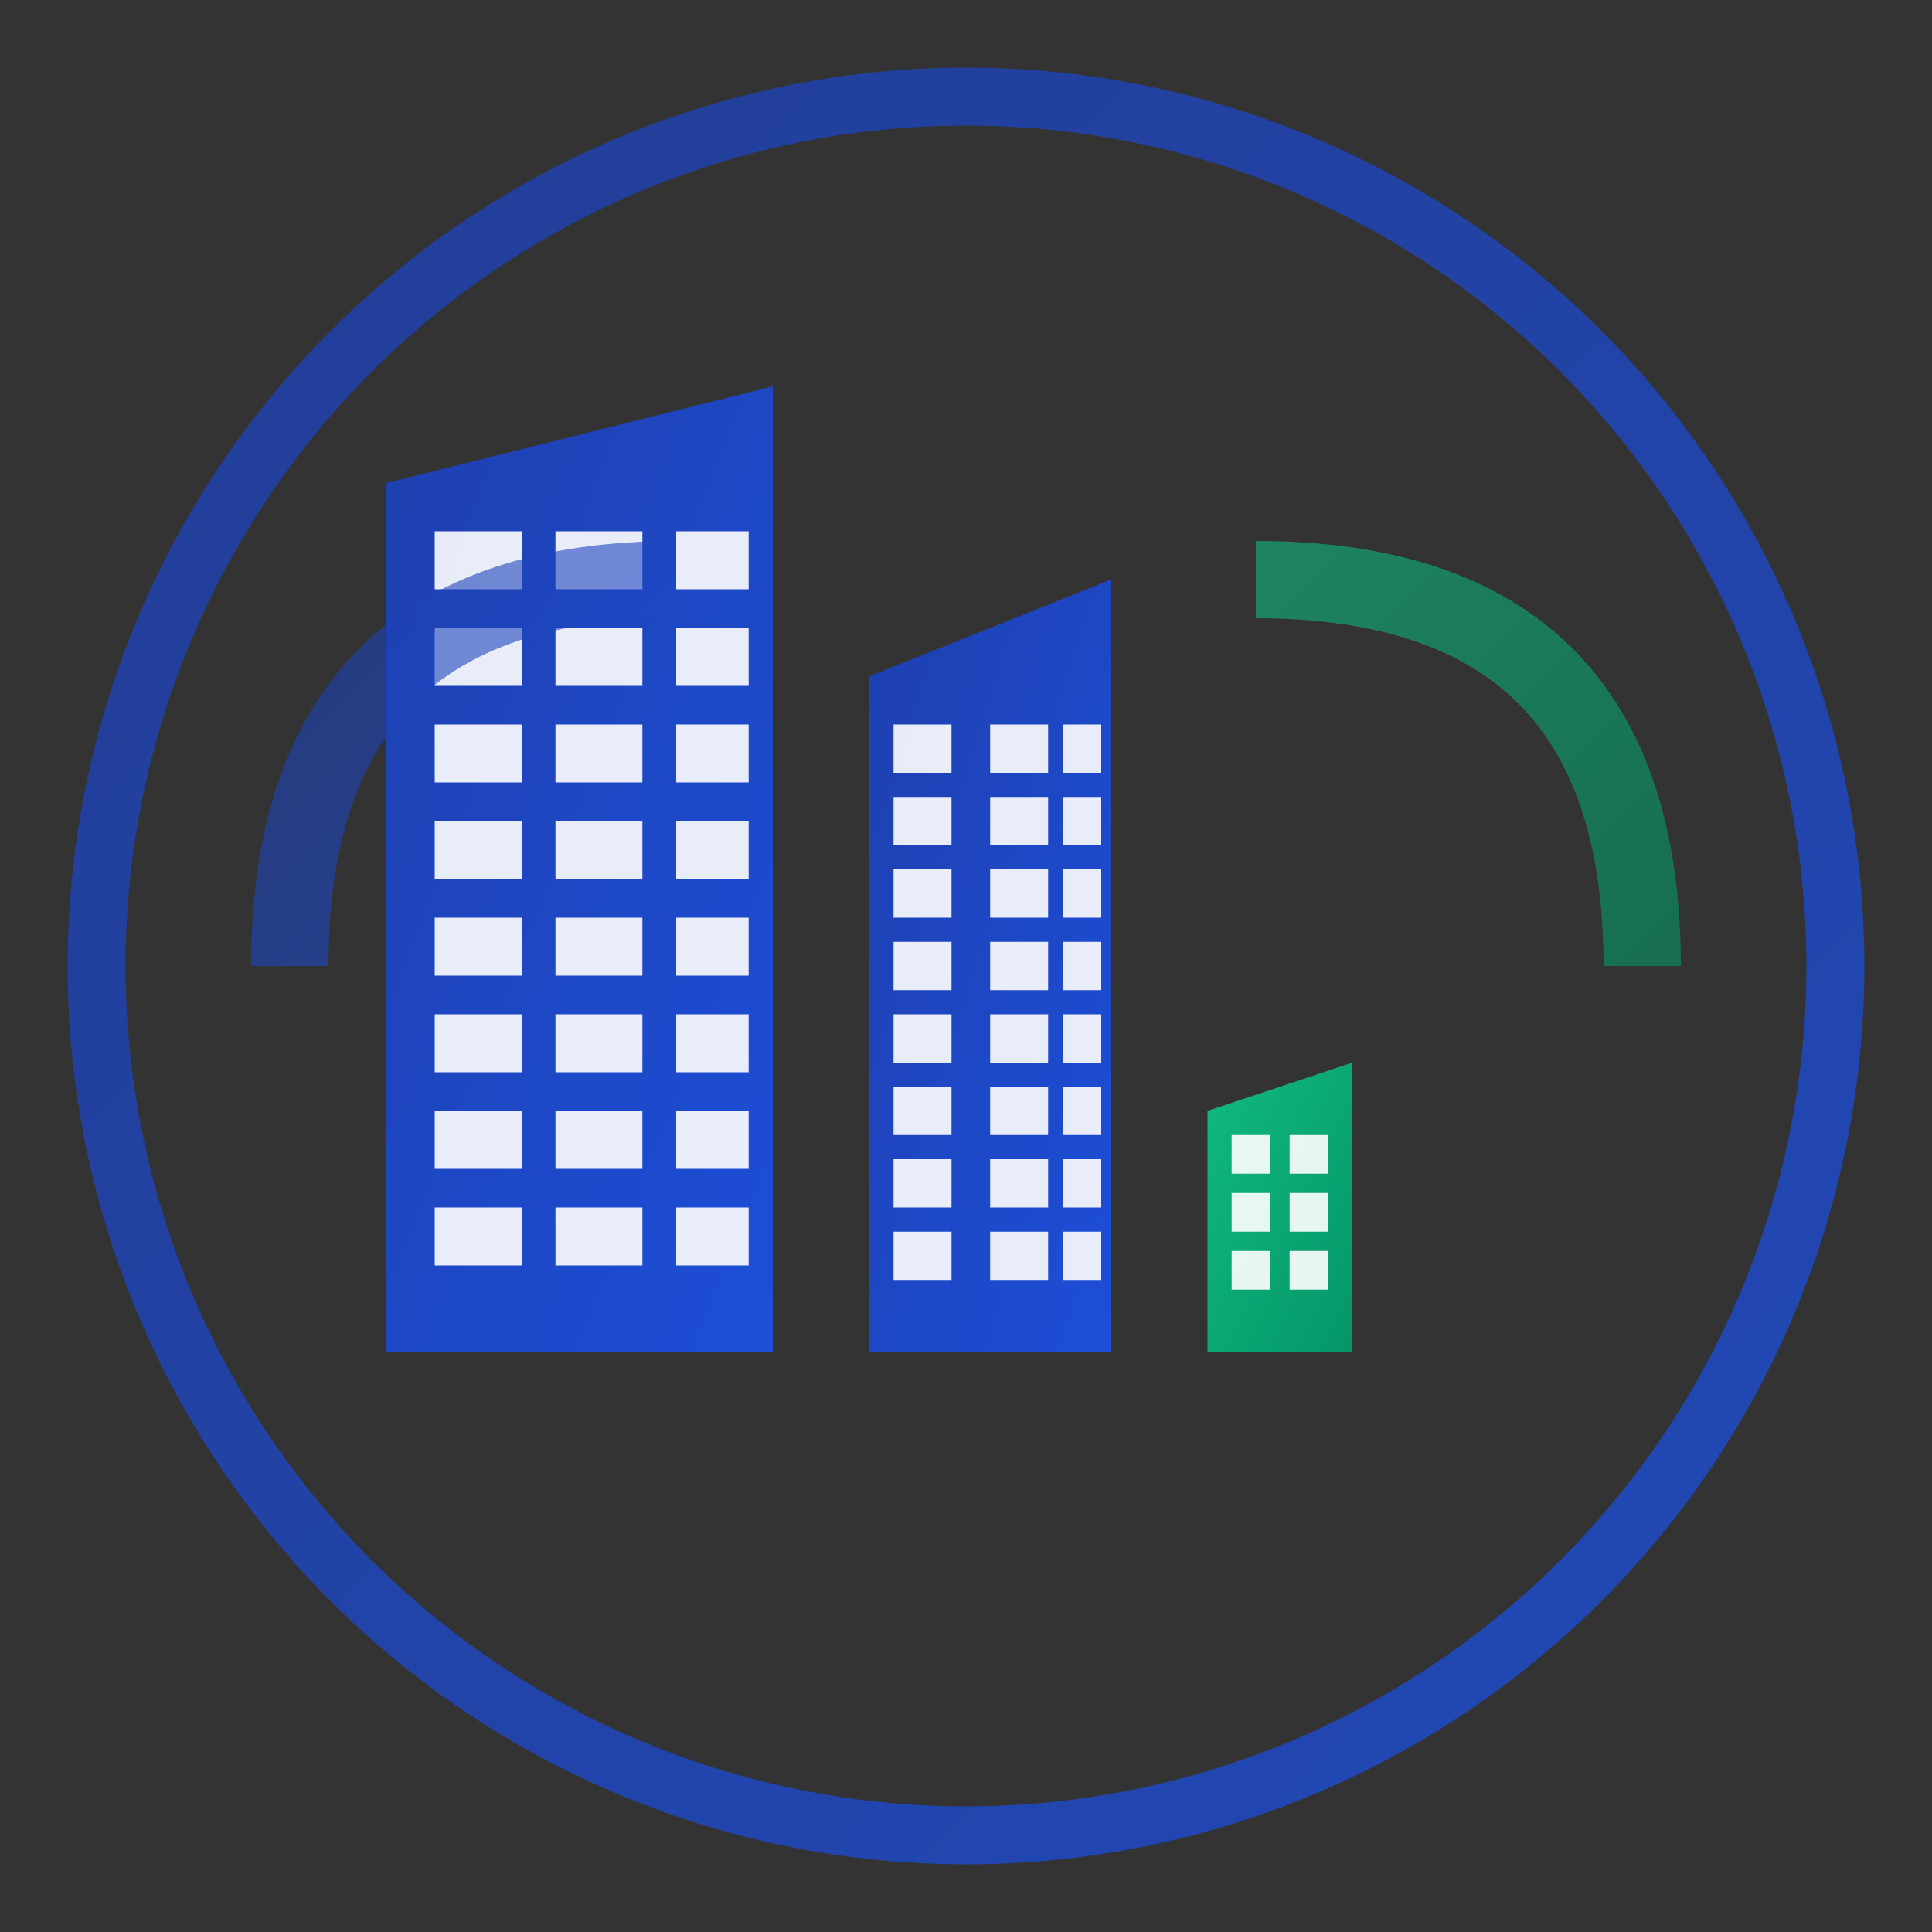 <svg xmlns="http://www.w3.org/2000/svg" viewBox="0 0 400 400">
  <rect x="0" y="0" width="400" height="400" fill="#333333" stroke="none"/>
  <defs>
    <!-- Dunkleres Blau-Gradient -->
    <linearGradient id="blueGradient" x1="0%" y1="0%" x2="100%" y2="100%">
      <stop offset="0%" style="stop-color:#1e40af;stop-opacity:1" />
      <stop offset="100%" style="stop-color:#1d4ed8;stop-opacity:1" />
    </linearGradient>
    <!-- Grün-Gradient -->
    <linearGradient id="greenGradient" x1="0%" y1="0%" x2="100%" y2="100%">
      <stop offset="0%" style="stop-color:#10b981;stop-opacity:1" />
      <stop offset="100%" style="stop-color:#059669;stop-opacity:1" />
    </linearGradient>
  </defs>
  
  <!-- Äußerer Kreis/Ring -->
  <circle cx="200" cy="200" r="180" fill="none" stroke="url(#blueGradient)" stroke-width="12" opacity="0.8"/>
  
  <!-- Gebäude-Komplex -->
  <g transform="translate(200,200)">
    <!-- Hauptgebäude (links, groß) -->
    <g fill="url(#blueGradient)">
      <!-- Basis des Hauptgebäudes -->
      <polygon points="-120,80 -120,-100 -40,-120 -40,80" />
      
      <!-- Fenster-Reihen im Hauptgebäude -->
      <rect x="-110" y="-90" width="18" height="12" fill="white" opacity="0.9"/>
      <rect x="-85" y="-90" width="18" height="12" fill="white" opacity="0.9"/>
      <rect x="-60" y="-90" width="15" height="12" fill="white" opacity="0.9"/>
      
      <rect x="-110" y="-70" width="18" height="12" fill="white" opacity="0.9"/>
      <rect x="-85" y="-70" width="18" height="12" fill="white" opacity="0.9"/>
      <rect x="-60" y="-70" width="15" height="12" fill="white" opacity="0.9"/>
      
      <rect x="-110" y="-50" width="18" height="12" fill="white" opacity="0.9"/>
      <rect x="-85" y="-50" width="18" height="12" fill="white" opacity="0.9"/>
      <rect x="-60" y="-50" width="15" height="12" fill="white" opacity="0.9"/>
      
      <rect x="-110" y="-30" width="18" height="12" fill="white" opacity="0.9"/>
      <rect x="-85" y="-30" width="18" height="12" fill="white" opacity="0.9"/>
      <rect x="-60" y="-30" width="15" height="12" fill="white" opacity="0.9"/>
      
      <rect x="-110" y="-10" width="18" height="12" fill="white" opacity="0.9"/>
      <rect x="-85" y="-10" width="18" height="12" fill="white" opacity="0.9"/>
      <rect x="-60" y="-10" width="15" height="12" fill="white" opacity="0.9"/>
      
      <rect x="-110" y="10" width="18" height="12" fill="white" opacity="0.9"/>
      <rect x="-85" y="10" width="18" height="12" fill="white" opacity="0.9"/>
      <rect x="-60" y="10" width="15" height="12" fill="white" opacity="0.9"/>
      
      <rect x="-110" y="30" width="18" height="12" fill="white" opacity="0.9"/>
      <rect x="-85" y="30" width="18" height="12" fill="white" opacity="0.9"/>
      <rect x="-60" y="30" width="15" height="12" fill="white" opacity="0.9"/>
      
      <rect x="-110" y="50" width="18" height="12" fill="white" opacity="0.9"/>
      <rect x="-85" y="50" width="18" height="12" fill="white" opacity="0.9"/>
      <rect x="-60" y="50" width="15" height="12" fill="white" opacity="0.9"/>
    </g>
    
    <!-- Mittleres Gebäude -->
    <g fill="url(#blueGradient)">
      <!-- Basis des mittleren Gebäudes -->
      <polygon points="-20,80 -20,-60 30,-80 30,80" />
      
      <!-- Fenster im mittleren Gebäude -->
      <rect x="-15" y="-50" width="12" height="10" fill="white" opacity="0.9"/>
      <rect x="5" y="-50" width="12" height="10" fill="white" opacity="0.9"/>
      <rect x="20" y="-50" width="8" height="10" fill="white" opacity="0.9"/>
      
      <rect x="-15" y="-35" width="12" height="10" fill="white" opacity="0.9"/>
      <rect x="5" y="-35" width="12" height="10" fill="white" opacity="0.9"/>
      <rect x="20" y="-35" width="8" height="10" fill="white" opacity="0.9"/>
      
      <rect x="-15" y="-20" width="12" height="10" fill="white" opacity="0.9"/>
      <rect x="5" y="-20" width="12" height="10" fill="white" opacity="0.9"/>
      <rect x="20" y="-20" width="8" height="10" fill="white" opacity="0.9"/>
      
      <rect x="-15" y="-5" width="12" height="10" fill="white" opacity="0.9"/>
      <rect x="5" y="-5" width="12" height="10" fill="white" opacity="0.9"/>
      <rect x="20" y="-5" width="8" height="10" fill="white" opacity="0.9"/>
      
      <rect x="-15" y="10" width="12" height="10" fill="white" opacity="0.9"/>
      <rect x="5" y="10" width="12" height="10" fill="white" opacity="0.9"/>
      <rect x="20" y="10" width="8" height="10" fill="white" opacity="0.9"/>
      
      <rect x="-15" y="25" width="12" height="10" fill="white" opacity="0.9"/>
      <rect x="5" y="25" width="12" height="10" fill="white" opacity="0.9"/>
      <rect x="20" y="25" width="8" height="10" fill="white" opacity="0.9"/>
      
      <rect x="-15" y="40" width="12" height="10" fill="white" opacity="0.9"/>
      <rect x="5" y="40" width="12" height="10" fill="white" opacity="0.9"/>
      <rect x="20" y="40" width="8" height="10" fill="white" opacity="0.9"/>
      
      <rect x="-15" y="55" width="12" height="10" fill="white" opacity="0.9"/>
      <rect x="5" y="55" width="12" height="10" fill="white" opacity="0.9"/>
      <rect x="20" y="55" width="8" height="10" fill="white" opacity="0.9"/>
    </g>
    
    <!-- Kleines grünes Gebäude (rechts) -->
    <g fill="url(#greenGradient)">
      <!-- Basis des kleinen Gebäudes -->
      <polygon points="50,80 50,30 80,20 80,80" />
      
      <!-- Fenster im kleinen Gebäude -->
      <rect x="55" y="35" width="8" height="8" fill="white" opacity="0.9"/>
      <rect x="67" y="35" width="8" height="8" fill="white" opacity="0.9"/>
      
      <rect x="55" y="47" width="8" height="8" fill="white" opacity="0.9"/>
      <rect x="67" y="47" width="8" height="8" fill="white" opacity="0.9"/>
      
      <rect x="55" y="59" width="8" height="8" fill="white" opacity="0.9"/>
      <rect x="67" y="59" width="8" height="8" fill="white" opacity="0.9"/>
    </g>
  </g>
  
  <!-- Dekorative Bögen (blau und grün) -->
  <path d="M 60 200 Q 60 120 140 120" fill="none" stroke="url(#blueGradient)" stroke-width="16" opacity="0.6"/>
  <path d="M 340 200 Q 340 120 260 120" fill="none" stroke="url(#greenGradient)" stroke-width="16" opacity="0.6"/>
</svg>
